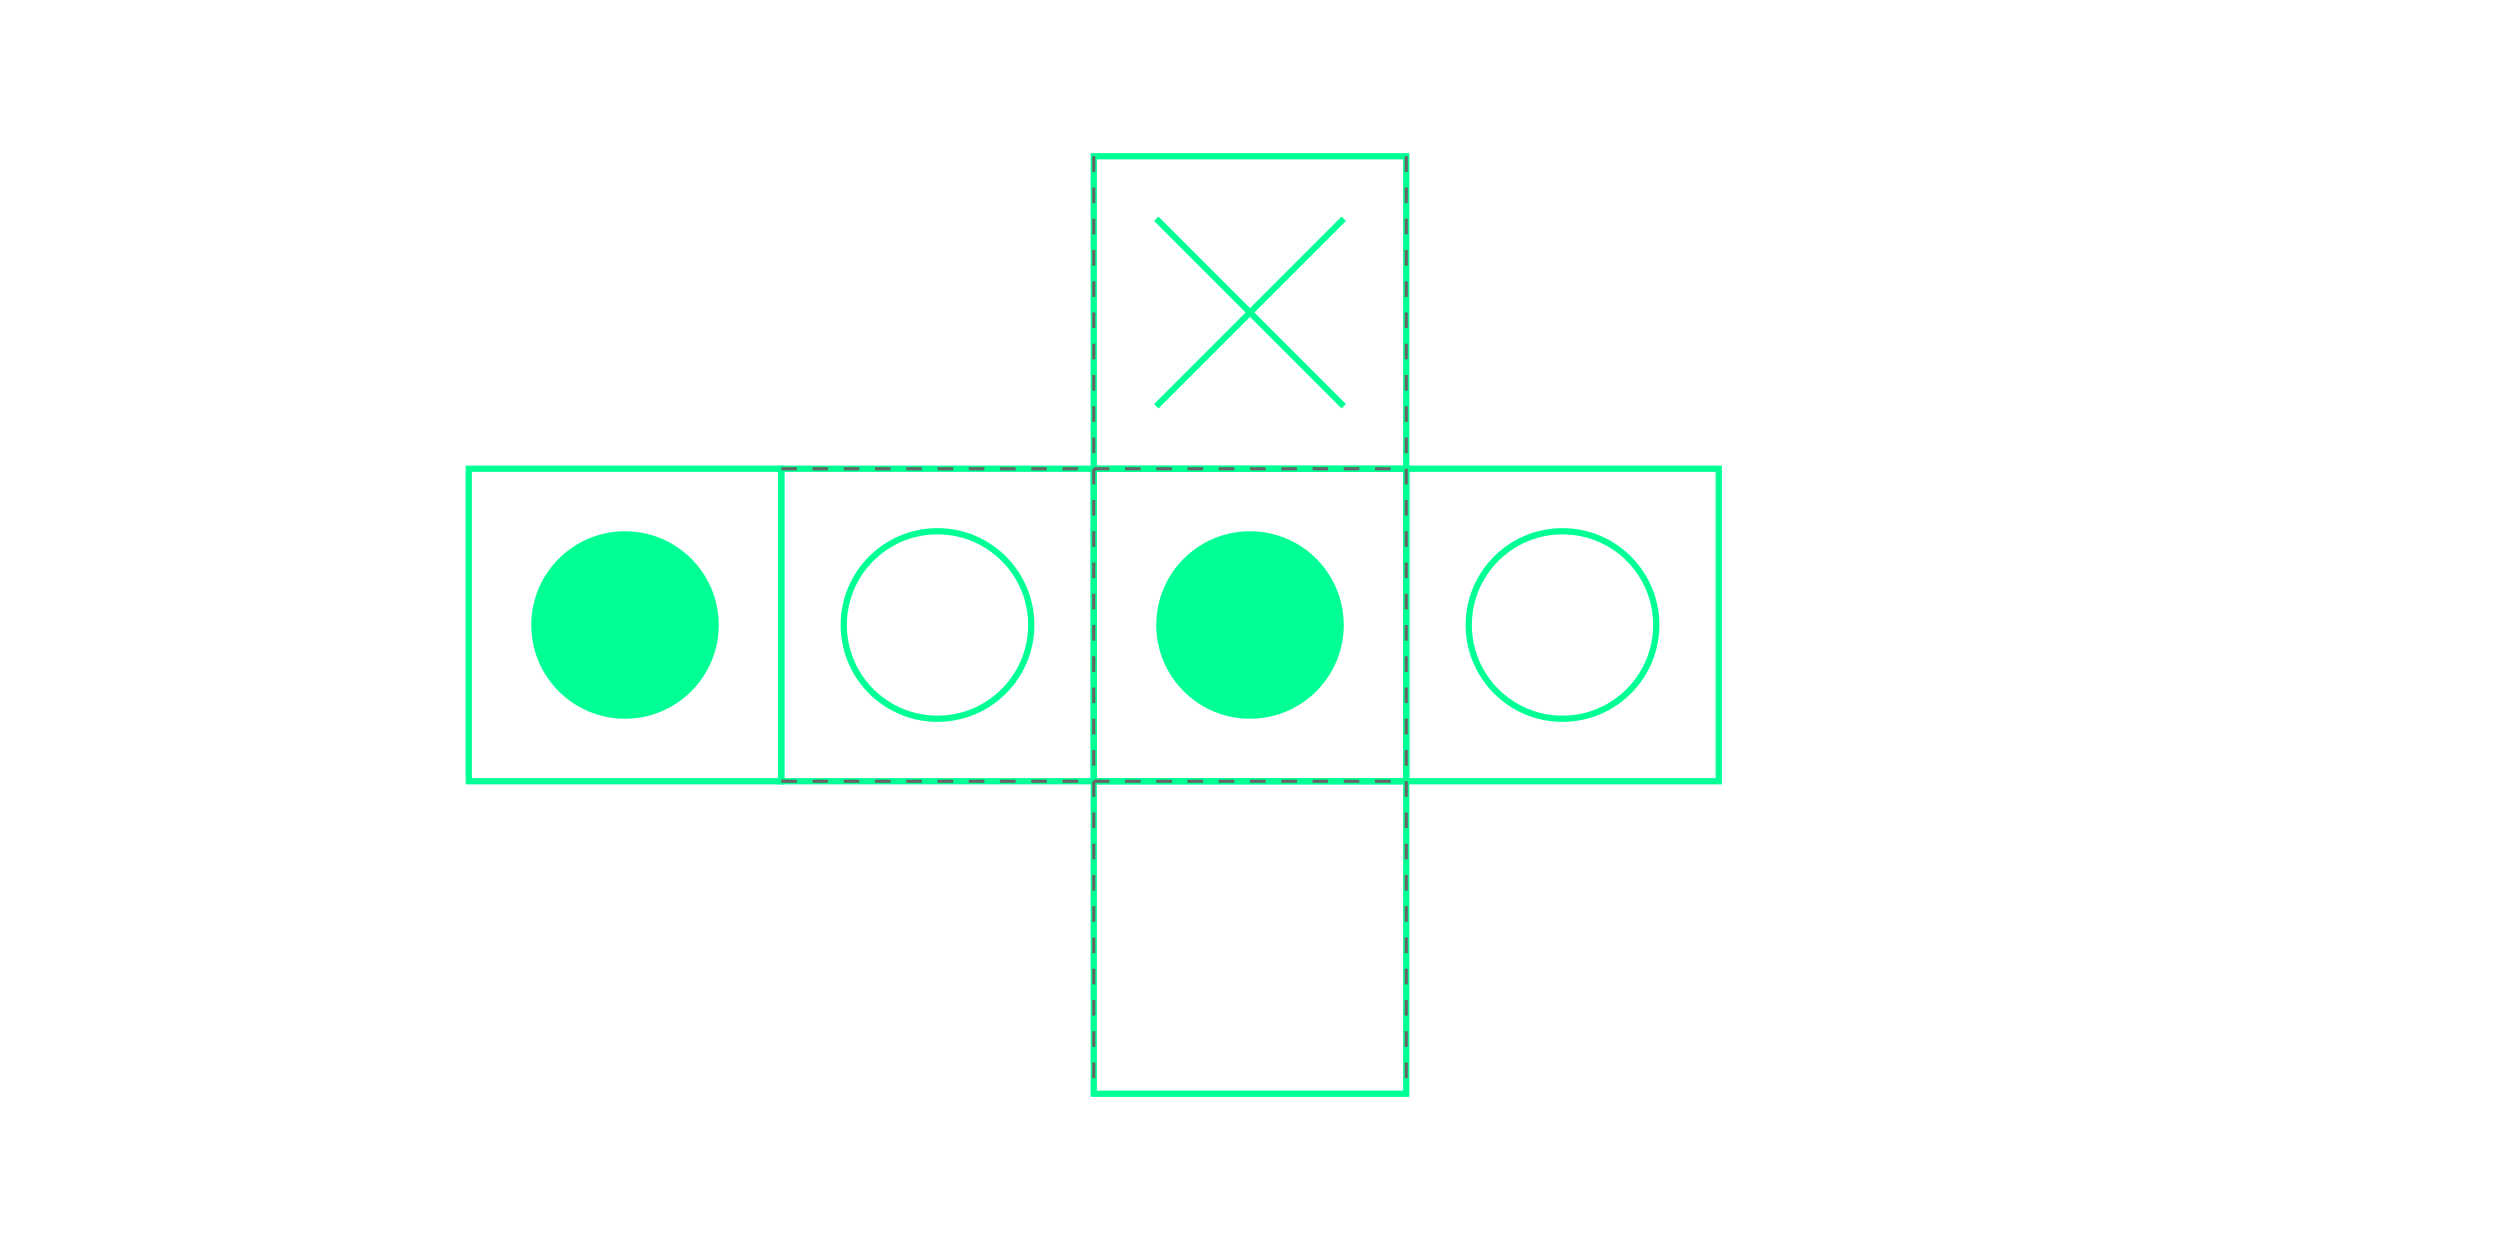 <?xml version="1.0" encoding="UTF-8"?>
<svg width="800" height="400" xmlns="http://www.w3.org/2000/svg">
    <style>
        text { font-family: Arial; fill: white; }
        .outline { fill: none; stroke: #00ff94; stroke-width: 2; }
        .pattern1 { fill: #00ff94; }
        .pattern2 { fill: none; stroke: #00ff94; stroke-width: 2; }
        .fold { stroke: #666; stroke-width: 1; stroke-dasharray: 5,5; }
    </style>

    <!-- Cube net -->
    <g transform="translate(400, 200)">
        <!-- Center face -->
        <rect x="-50" y="-50" width="100" height="100" class="outline"/>
        <circle cx="0" cy="0" r="30" class="pattern1"/>
        
        <!-- Top face -->
        <g transform="translate(0, -100)">
            <rect x="-50" y="-50" width="100" height="100" class="outline"/>
            <path d="M -30,-30 L 30,30 M -30,30 L 30,-30" class="pattern2"/>
        </g>
        
        <!-- Right face -->
        <g transform="translate(100, 0)">
            <rect x="-50" y="-50" width="100" height="100" class="outline"/>
            <circle cx="0" cy="0" r="30" class="pattern2"/>
        </g>
        
        <!-- Bottom face -->
        <g transform="translate(0, 100)">
            <rect x="-50" y="-50" width="100" height="100" class="outline"/>
            <path d="M -30,-30 L 30,30 M -30,30 L 30,-30" class="pattern1"/>
        </g>
        
        <!-- Left face -->
        <g transform="translate(-100, 0)">
            <rect x="-50" y="-50" width="100" height="100" class="outline"/>
            <circle cx="0" cy="0" r="30" class="pattern2"/>
        </g>
        
        <!-- Back face -->
        <g transform="translate(-200, 0)">
            <rect x="-50" y="-50" width="100" height="100" class="outline"/>
            <circle cx="0" cy="0" r="30" class="pattern1"/>
        </g>

        <!-- Fold lines -->
        <line x1="-150" y1="-50" x2="50" y2="-50" class="fold"/>
        <line x1="-150" y1="50" x2="50" y2="50" class="fold"/>
        <line x1="-50" y1="-150" x2="-50" y2="150" class="fold"/>
        <line x1="50" y1="-150" x2="50" y2="150" class="fold"/>
    </g>
</svg> 